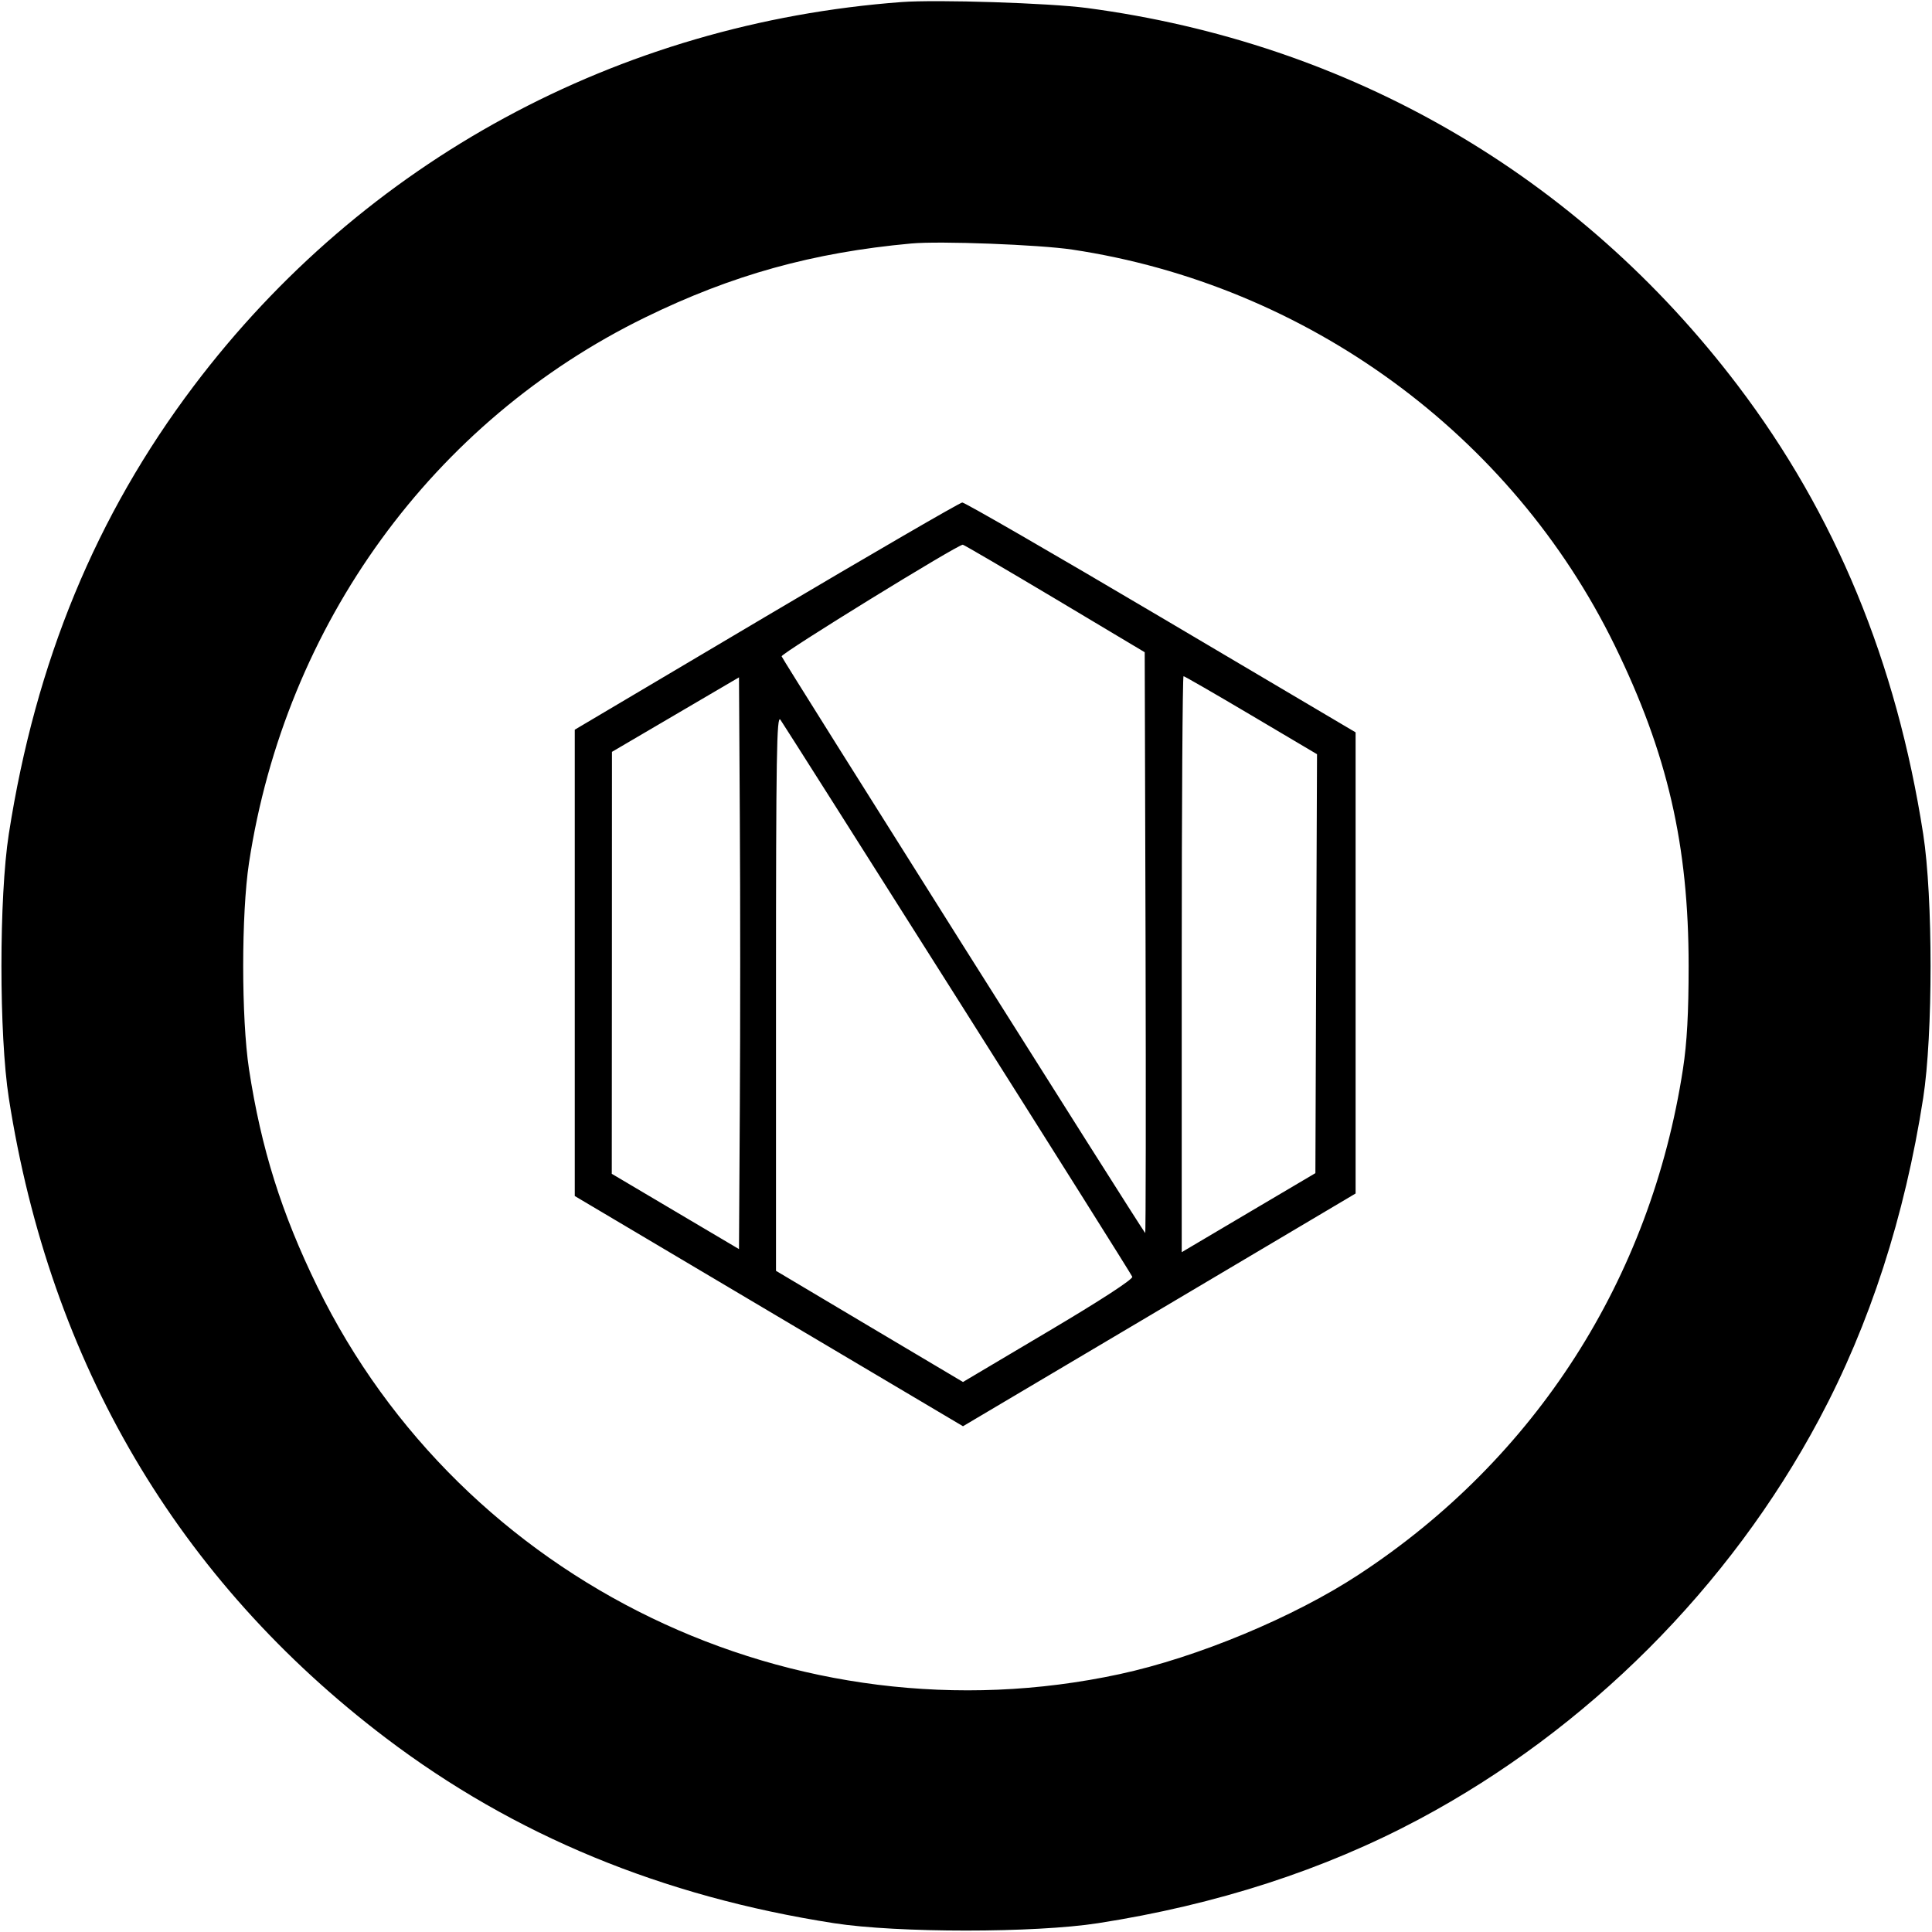 <svg width="32" height="32" xmlns="http://www.w3.org/2000/svg"><path d="M14.933 0.034 C 10.237 0.384,6.020 2.671,3.211 6.391 C 1.590 8.538,0.590 10.959,0.146 13.813 C -0.017 14.858,-0.017 17.142,0.146 18.187 C 0.830 22.578,2.950 26.177,6.391 28.787 C 8.515 30.398,10.963 31.410,13.813 31.854 C 14.858 32.017,17.142 32.017,18.187 31.854 C 20.149 31.549,21.935 30.970,23.505 30.132 C 26.290 28.646,28.646 26.290,30.132 23.505 C 30.970 21.935,31.549 20.149,31.854 18.187 C 32.017 17.142,32.017 14.858,31.854 13.813 C 31.410 10.961,30.399 8.515,28.784 6.386 C 26.139 2.901,22.361 0.710,18.000 0.132 C 17.376 0.050,15.520 -0.010,14.933 0.034 M17.760 4.134 C 21.643 4.717,25.034 7.191,26.743 10.687 C 27.619 12.479,27.969 13.996,27.969 16.000 C 27.969 16.777,27.942 17.271,27.875 17.707 C 27.341 21.184,25.434 24.159,22.507 26.079 C 21.428 26.787,19.832 27.451,18.544 27.729 C 13.174 28.886,7.656 26.221,5.257 21.313 C 4.662 20.096,4.325 19.021,4.124 17.707 C 3.996 16.863,3.996 15.137,4.124 14.293 C 4.727 10.339,7.169 6.976,10.687 5.257 C 12.125 4.554,13.463 4.182,15.093 4.033 C 15.567 3.989,17.211 4.052,17.760 4.134 M12.693 10.206 L 9.520 12.086 9.520 15.948 L 9.520 19.810 12.735 21.717 L 15.950 23.623 19.202 21.696 L 22.453 19.768 22.453 15.949 L 22.453 12.130 19.231 10.225 C 17.459 9.177,15.977 8.321,15.938 8.323 C 15.899 8.325,14.439 9.172,12.693 10.206 M17.467 9.911 L 18.960 10.803 18.974 15.624 C 18.981 18.275,18.978 20.435,18.968 20.423 C 18.895 20.339,12.957 10.919,12.946 10.871 C 12.936 10.822,15.850 9.026,15.947 9.022 C 15.961 9.021,16.645 9.421,17.467 9.911 M12.254 18.318 L 12.240 20.689 11.187 20.066 L 10.133 19.442 10.135 15.948 L 10.136 12.453 11.188 11.836 L 12.240 11.219 12.254 13.583 C 12.262 14.883,12.262 17.014,12.254 18.318 M20.723 11.846 L 21.814 12.492 21.800 15.961 L 21.787 19.431 20.680 20.085 L 19.573 20.740 19.573 15.970 C 19.573 13.347,19.587 11.200,19.603 11.200 C 19.619 11.200,20.124 11.491,20.723 11.846 M15.865 16.555 C 17.440 19.045,18.741 21.112,18.754 21.147 C 18.769 21.187,18.227 21.540,17.364 22.051 L 15.950 22.890 14.401 21.970 L 12.853 21.049 12.853 16.433 C 12.853 12.506,12.864 11.832,12.926 11.921 C 12.967 11.979,14.289 14.064,15.865 16.555 " stroke="none" fill-rule="evenodd" fill="black"></path></svg>